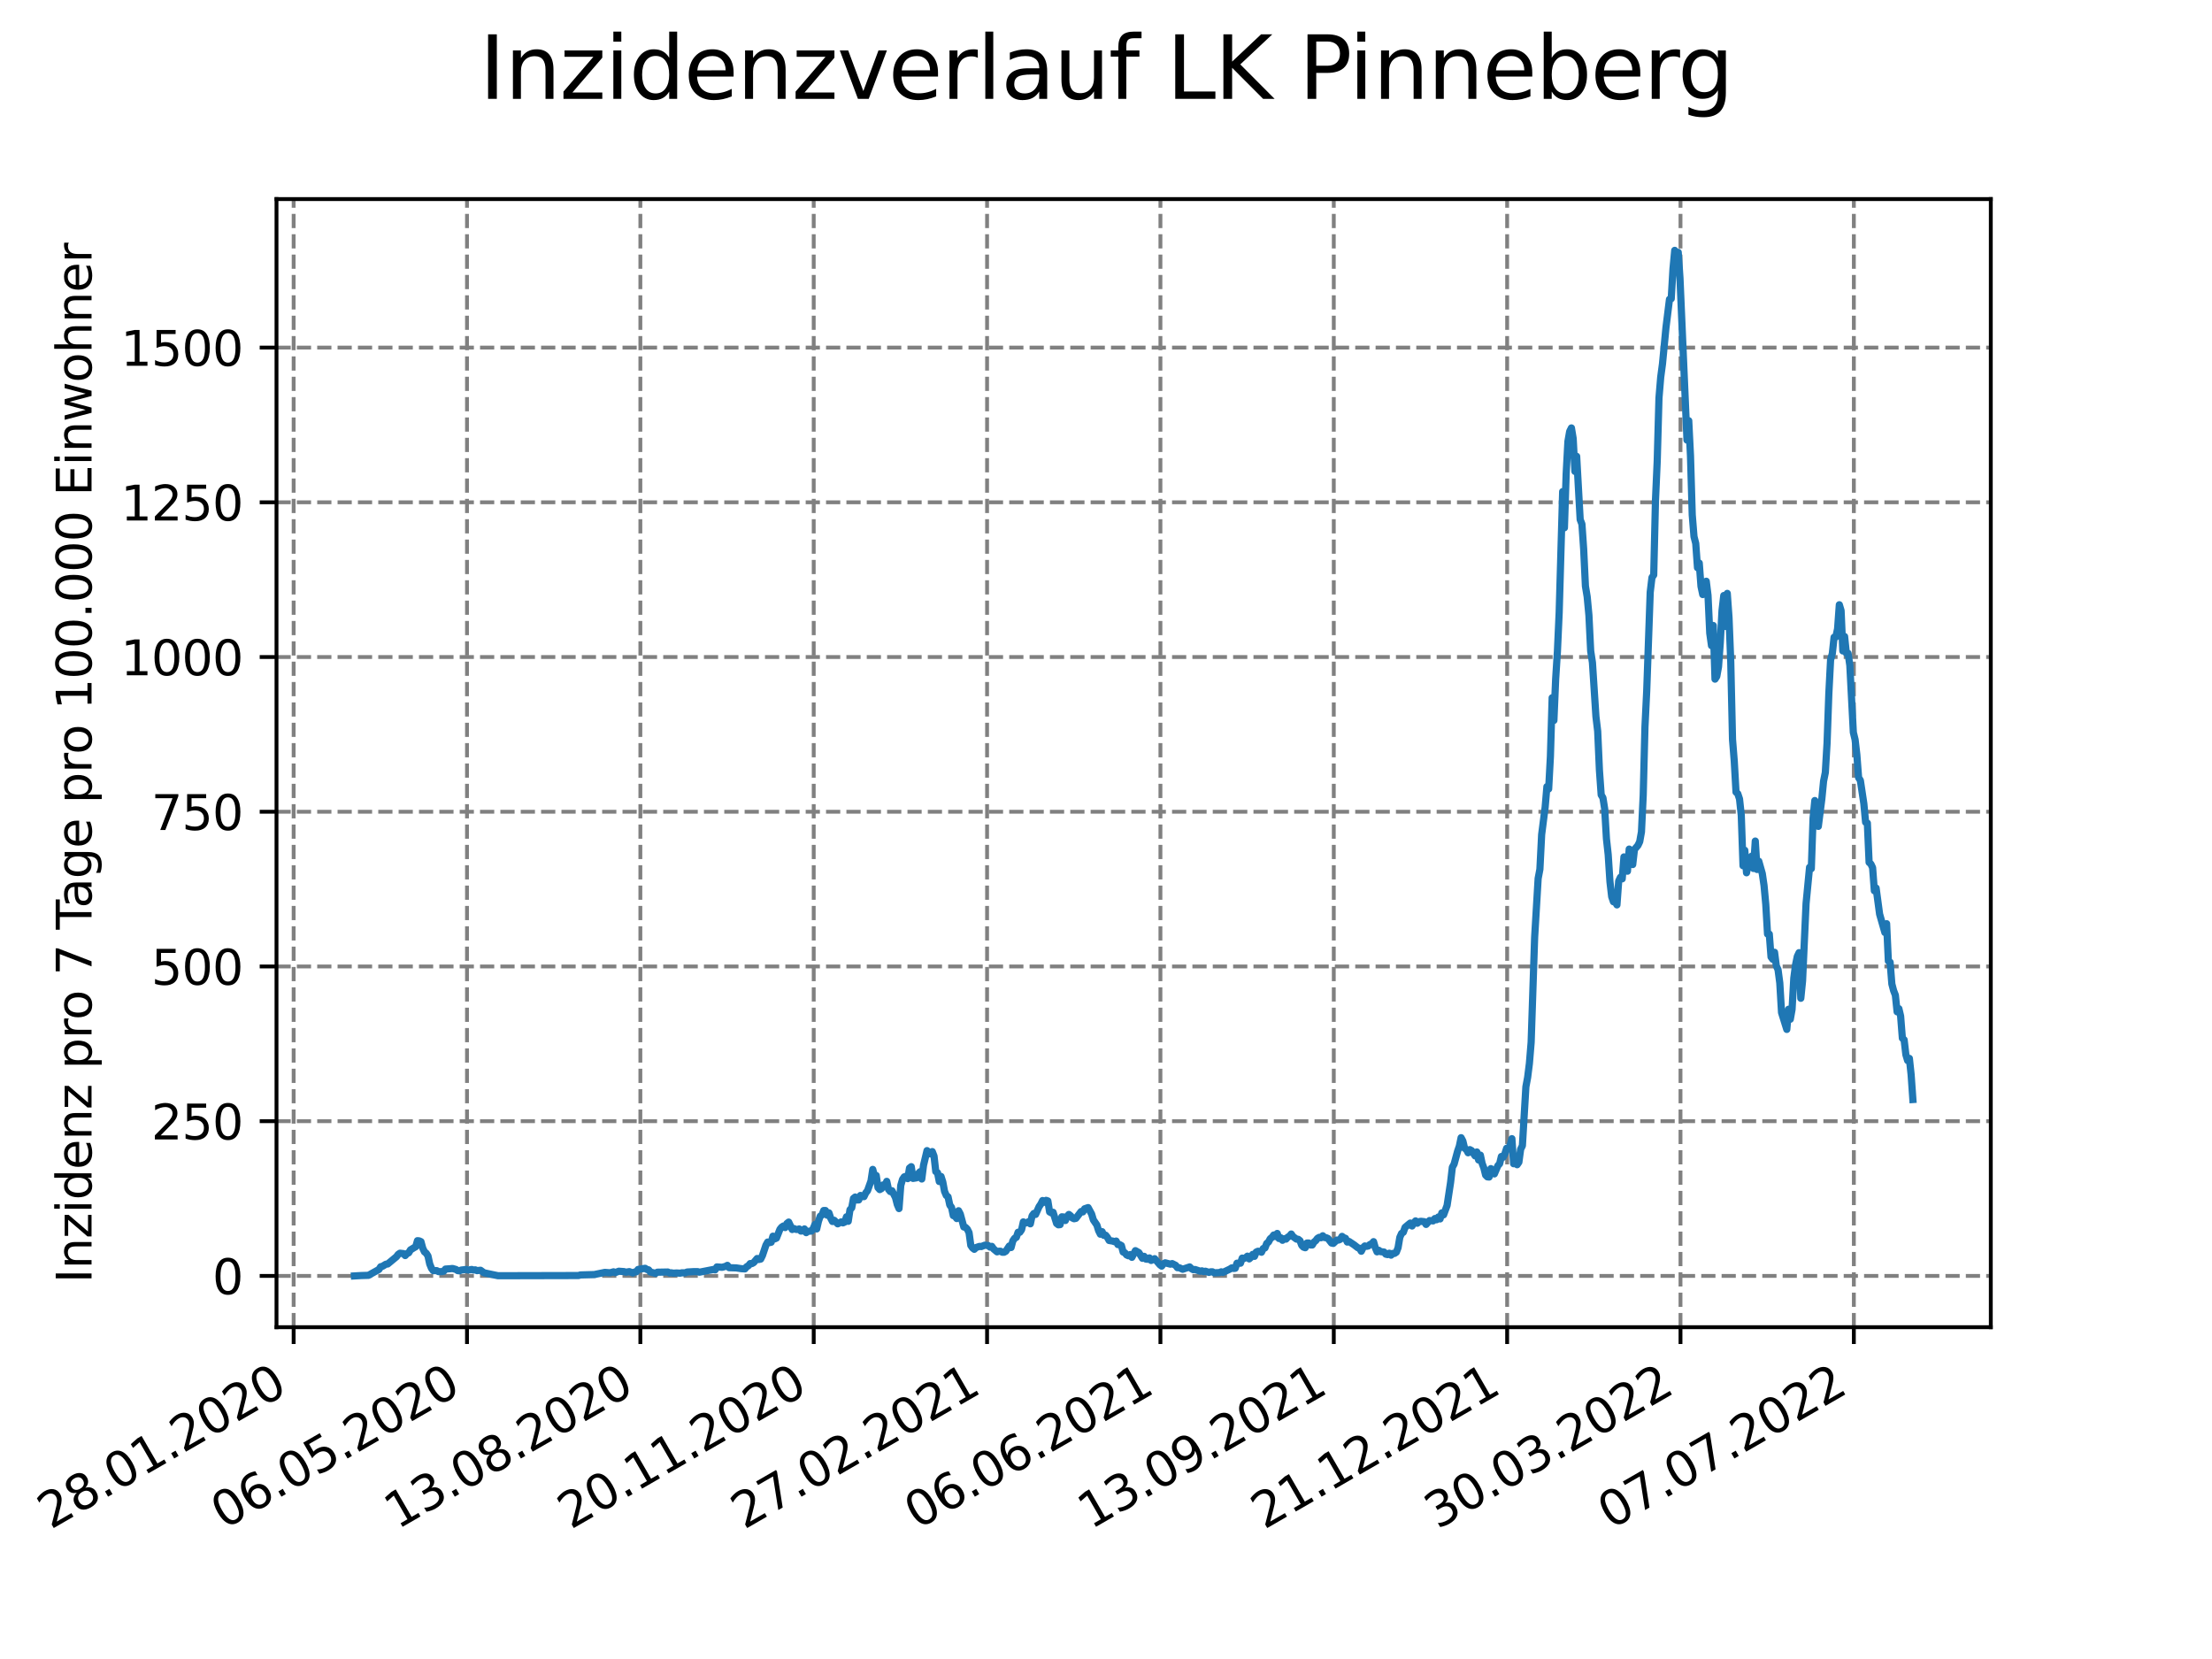 <?xml version="1.0" encoding="utf-8" standalone="no"?>
<!DOCTYPE svg PUBLIC "-//W3C//DTD SVG 1.1//EN"
  "http://www.w3.org/Graphics/SVG/1.1/DTD/svg11.dtd">
<svg xmlns:xlink="http://www.w3.org/1999/xlink" width="460.8pt" height="345.6pt" viewBox="0 0 460.8 345.6" xmlns="http://www.w3.org/2000/svg" version="1.1">
 <defs>
  <style type="text/css">*{stroke-linejoin: round; stroke-linecap: butt}</style>
 </defs>
 <g id="figure_1">
  <g id="patch_1">
   <path d="M 0 345.6 
L 460.8 345.6 
L 460.8 0 
L 0 0 
z
" style="fill: #ffffff"/>
  </g>
  <g id="axes_1">
   <g id="patch_2">
    <path d="M 57.6 276.48 
L 414.72 276.48 
L 414.72 41.472 
L 57.6 41.472 
z
" style="fill: #ffffff"/>
   </g>
   <g id="matplotlib.axis_1">
    <g id="xtick_1">
     <g id="line2d_1">
      <path d="M 61.172 276.48 
L 61.172 41.472 
" clip-path="url(#p3ea5bfe2b7)" style="fill: none; stroke-dasharray: 2.96,1.28; stroke-dashoffset: 0; stroke: #808080; stroke-width: 0.8"/>
     </g>
     <g id="line2d_2">
      <defs>
       <path id="m532c39cf5a" d="M 0 0 
L 0 3.5 
" style="stroke: #000000; stroke-width: 0.8"/>
      </defs>
      <g>
       <use xlink:href="#m532c39cf5a" x="61.172" y="276.48" style="stroke: #000000; stroke-width: 0.8"/>
      </g>
     </g>
     <g id="text_1">
      <!-- 28.01.2020 -->
      <g transform="translate(10.547 318.689)rotate(-30)scale(0.1 -0.1)">
       <defs>
        <path id="DejaVuSans-32" d="M 1228 531 
L 3431 531 
L 3431 0 
L 469 0 
L 469 531 
Q 828 903 1448 1529 
Q 2069 2156 2228 2338 
Q 2531 2678 2651 2914 
Q 2772 3150 2772 3378 
Q 2772 3750 2511 3984 
Q 2250 4219 1831 4219 
Q 1534 4219 1204 4116 
Q 875 4013 500 3803 
L 500 4441 
Q 881 4594 1212 4672 
Q 1544 4750 1819 4750 
Q 2544 4750 2975 4387 
Q 3406 4025 3406 3419 
Q 3406 3131 3298 2873 
Q 3191 2616 2906 2266 
Q 2828 2175 2409 1742 
Q 1991 1309 1228 531 
z
" transform="scale(0.016)"/>
        <path id="DejaVuSans-38" d="M 2034 2216 
Q 1584 2216 1326 1975 
Q 1069 1734 1069 1313 
Q 1069 891 1326 650 
Q 1584 409 2034 409 
Q 2484 409 2743 651 
Q 3003 894 3003 1313 
Q 3003 1734 2745 1975 
Q 2488 2216 2034 2216 
z
M 1403 2484 
Q 997 2584 770 2862 
Q 544 3141 544 3541 
Q 544 4100 942 4425 
Q 1341 4750 2034 4750 
Q 2731 4750 3128 4425 
Q 3525 4100 3525 3541 
Q 3525 3141 3298 2862 
Q 3072 2584 2669 2484 
Q 3125 2378 3379 2068 
Q 3634 1759 3634 1313 
Q 3634 634 3220 271 
Q 2806 -91 2034 -91 
Q 1263 -91 848 271 
Q 434 634 434 1313 
Q 434 1759 690 2068 
Q 947 2378 1403 2484 
z
M 1172 3481 
Q 1172 3119 1398 2916 
Q 1625 2713 2034 2713 
Q 2441 2713 2670 2916 
Q 2900 3119 2900 3481 
Q 2900 3844 2670 4047 
Q 2441 4250 2034 4250 
Q 1625 4250 1398 4047 
Q 1172 3844 1172 3481 
z
" transform="scale(0.016)"/>
        <path id="DejaVuSans-2e" d="M 684 794 
L 1344 794 
L 1344 0 
L 684 0 
L 684 794 
z
" transform="scale(0.016)"/>
        <path id="DejaVuSans-30" d="M 2034 4250 
Q 1547 4250 1301 3770 
Q 1056 3291 1056 2328 
Q 1056 1369 1301 889 
Q 1547 409 2034 409 
Q 2525 409 2770 889 
Q 3016 1369 3016 2328 
Q 3016 3291 2770 3770 
Q 2525 4250 2034 4250 
z
M 2034 4750 
Q 2819 4750 3233 4129 
Q 3647 3509 3647 2328 
Q 3647 1150 3233 529 
Q 2819 -91 2034 -91 
Q 1250 -91 836 529 
Q 422 1150 422 2328 
Q 422 3509 836 4129 
Q 1250 4750 2034 4750 
z
" transform="scale(0.016)"/>
        <path id="DejaVuSans-31" d="M 794 531 
L 1825 531 
L 1825 4091 
L 703 3866 
L 703 4441 
L 1819 4666 
L 2450 4666 
L 2450 531 
L 3481 531 
L 3481 0 
L 794 0 
L 794 531 
z
" transform="scale(0.016)"/>
       </defs>
       <use xlink:href="#DejaVuSans-32"/>
       <use xlink:href="#DejaVuSans-38" x="63.623"/>
       <use xlink:href="#DejaVuSans-2e" x="127.246"/>
       <use xlink:href="#DejaVuSans-30" x="159.033"/>
       <use xlink:href="#DejaVuSans-31" x="222.656"/>
       <use xlink:href="#DejaVuSans-2e" x="286.279"/>
       <use xlink:href="#DejaVuSans-32" x="318.066"/>
       <use xlink:href="#DejaVuSans-30" x="381.689"/>
       <use xlink:href="#DejaVuSans-32" x="445.312"/>
       <use xlink:href="#DejaVuSans-30" x="508.936"/>
      </g>
     </g>
    </g>
    <g id="xtick_2">
     <g id="line2d_3">
      <path d="M 97.285 276.48 
L 97.285 41.472 
" clip-path="url(#p3ea5bfe2b7)" style="fill: none; stroke-dasharray: 2.96,1.28; stroke-dashoffset: 0; stroke: #808080; stroke-width: 0.8"/>
     </g>
     <g id="line2d_4">
      <g>
       <use xlink:href="#m532c39cf5a" x="97.285" y="276.48" style="stroke: #000000; stroke-width: 0.8"/>
      </g>
     </g>
     <g id="text_2">
      <!-- 06.05.2020 -->
      <g transform="translate(46.66 318.689)rotate(-30)scale(0.1 -0.1)">
       <defs>
        <path id="DejaVuSans-36" d="M 2113 2584 
Q 1688 2584 1439 2293 
Q 1191 2003 1191 1497 
Q 1191 994 1439 701 
Q 1688 409 2113 409 
Q 2538 409 2786 701 
Q 3034 994 3034 1497 
Q 3034 2003 2786 2293 
Q 2538 2584 2113 2584 
z
M 3366 4563 
L 3366 3988 
Q 3128 4100 2886 4159 
Q 2644 4219 2406 4219 
Q 1781 4219 1451 3797 
Q 1122 3375 1075 2522 
Q 1259 2794 1537 2939 
Q 1816 3084 2150 3084 
Q 2853 3084 3261 2657 
Q 3669 2231 3669 1497 
Q 3669 778 3244 343 
Q 2819 -91 2113 -91 
Q 1303 -91 875 529 
Q 447 1150 447 2328 
Q 447 3434 972 4092 
Q 1497 4750 2381 4750 
Q 2619 4750 2861 4703 
Q 3103 4656 3366 4563 
z
" transform="scale(0.016)"/>
        <path id="DejaVuSans-35" d="M 691 4666 
L 3169 4666 
L 3169 4134 
L 1269 4134 
L 1269 2991 
Q 1406 3038 1543 3061 
Q 1681 3084 1819 3084 
Q 2600 3084 3056 2656 
Q 3513 2228 3513 1497 
Q 3513 744 3044 326 
Q 2575 -91 1722 -91 
Q 1428 -91 1123 -41 
Q 819 9 494 109 
L 494 744 
Q 775 591 1075 516 
Q 1375 441 1709 441 
Q 2250 441 2565 725 
Q 2881 1009 2881 1497 
Q 2881 1984 2565 2268 
Q 2250 2553 1709 2553 
Q 1456 2553 1204 2497 
Q 953 2441 691 2322 
L 691 4666 
z
" transform="scale(0.016)"/>
       </defs>
       <use xlink:href="#DejaVuSans-30"/>
       <use xlink:href="#DejaVuSans-36" x="63.623"/>
       <use xlink:href="#DejaVuSans-2e" x="127.246"/>
       <use xlink:href="#DejaVuSans-30" x="159.033"/>
       <use xlink:href="#DejaVuSans-35" x="222.656"/>
       <use xlink:href="#DejaVuSans-2e" x="286.279"/>
       <use xlink:href="#DejaVuSans-32" x="318.066"/>
       <use xlink:href="#DejaVuSans-30" x="381.689"/>
       <use xlink:href="#DejaVuSans-32" x="445.312"/>
       <use xlink:href="#DejaVuSans-30" x="508.936"/>
      </g>
     </g>
    </g>
    <g id="xtick_3">
     <g id="line2d_5">
      <path d="M 133.398 276.48 
L 133.398 41.472 
" clip-path="url(#p3ea5bfe2b7)" style="fill: none; stroke-dasharray: 2.96,1.28; stroke-dashoffset: 0; stroke: #808080; stroke-width: 0.8"/>
     </g>
     <g id="line2d_6">
      <g>
       <use xlink:href="#m532c39cf5a" x="133.398" y="276.48" style="stroke: #000000; stroke-width: 0.8"/>
      </g>
     </g>
     <g id="text_3">
      <!-- 13.08.2020 -->
      <g transform="translate(82.773 318.689)rotate(-30)scale(0.1 -0.1)">
       <defs>
        <path id="DejaVuSans-33" d="M 2597 2516 
Q 3050 2419 3304 2112 
Q 3559 1806 3559 1356 
Q 3559 666 3084 287 
Q 2609 -91 1734 -91 
Q 1441 -91 1130 -33 
Q 819 25 488 141 
L 488 750 
Q 750 597 1062 519 
Q 1375 441 1716 441 
Q 2309 441 2620 675 
Q 2931 909 2931 1356 
Q 2931 1769 2642 2001 
Q 2353 2234 1838 2234 
L 1294 2234 
L 1294 2753 
L 1863 2753 
Q 2328 2753 2575 2939 
Q 2822 3125 2822 3475 
Q 2822 3834 2567 4026 
Q 2313 4219 1838 4219 
Q 1578 4219 1281 4162 
Q 984 4106 628 3988 
L 628 4550 
Q 988 4650 1302 4700 
Q 1616 4750 1894 4750 
Q 2613 4750 3031 4423 
Q 3450 4097 3450 3541 
Q 3450 3153 3228 2886 
Q 3006 2619 2597 2516 
z
" transform="scale(0.016)"/>
       </defs>
       <use xlink:href="#DejaVuSans-31"/>
       <use xlink:href="#DejaVuSans-33" x="63.623"/>
       <use xlink:href="#DejaVuSans-2e" x="127.246"/>
       <use xlink:href="#DejaVuSans-30" x="159.033"/>
       <use xlink:href="#DejaVuSans-38" x="222.656"/>
       <use xlink:href="#DejaVuSans-2e" x="286.279"/>
       <use xlink:href="#DejaVuSans-32" x="318.066"/>
       <use xlink:href="#DejaVuSans-30" x="381.689"/>
       <use xlink:href="#DejaVuSans-32" x="445.312"/>
       <use xlink:href="#DejaVuSans-30" x="508.936"/>
      </g>
     </g>
    </g>
    <g id="xtick_4">
     <g id="line2d_7">
      <path d="M 169.512 276.48 
L 169.512 41.472 
" clip-path="url(#p3ea5bfe2b7)" style="fill: none; stroke-dasharray: 2.96,1.28; stroke-dashoffset: 0; stroke: #808080; stroke-width: 0.8"/>
     </g>
     <g id="line2d_8">
      <g>
       <use xlink:href="#m532c39cf5a" x="169.512" y="276.48" style="stroke: #000000; stroke-width: 0.8"/>
      </g>
     </g>
     <g id="text_4">
      <!-- 20.11.2020 -->
      <g transform="translate(118.886 318.689)rotate(-30)scale(0.1 -0.1)">
       <use xlink:href="#DejaVuSans-32"/>
       <use xlink:href="#DejaVuSans-30" x="63.623"/>
       <use xlink:href="#DejaVuSans-2e" x="127.246"/>
       <use xlink:href="#DejaVuSans-31" x="159.033"/>
       <use xlink:href="#DejaVuSans-31" x="222.656"/>
       <use xlink:href="#DejaVuSans-2e" x="286.279"/>
       <use xlink:href="#DejaVuSans-32" x="318.066"/>
       <use xlink:href="#DejaVuSans-30" x="381.689"/>
       <use xlink:href="#DejaVuSans-32" x="445.312"/>
       <use xlink:href="#DejaVuSans-30" x="508.936"/>
      </g>
     </g>
    </g>
    <g id="xtick_5">
     <g id="line2d_9">
      <path d="M 205.625 276.48 
L 205.625 41.472 
" clip-path="url(#p3ea5bfe2b7)" style="fill: none; stroke-dasharray: 2.96,1.28; stroke-dashoffset: 0; stroke: #808080; stroke-width: 0.8"/>
     </g>
     <g id="line2d_10">
      <g>
       <use xlink:href="#m532c39cf5a" x="205.625" y="276.48" style="stroke: #000000; stroke-width: 0.8"/>
      </g>
     </g>
     <g id="text_5">
      <!-- 27.02.2021 -->
      <g transform="translate(155 318.689)rotate(-30)scale(0.1 -0.1)">
       <defs>
        <path id="DejaVuSans-37" d="M 525 4666 
L 3525 4666 
L 3525 4397 
L 1831 0 
L 1172 0 
L 2766 4134 
L 525 4134 
L 525 4666 
z
" transform="scale(0.016)"/>
       </defs>
       <use xlink:href="#DejaVuSans-32"/>
       <use xlink:href="#DejaVuSans-37" x="63.623"/>
       <use xlink:href="#DejaVuSans-2e" x="127.246"/>
       <use xlink:href="#DejaVuSans-30" x="159.033"/>
       <use xlink:href="#DejaVuSans-32" x="222.656"/>
       <use xlink:href="#DejaVuSans-2e" x="286.279"/>
       <use xlink:href="#DejaVuSans-32" x="318.066"/>
       <use xlink:href="#DejaVuSans-30" x="381.689"/>
       <use xlink:href="#DejaVuSans-32" x="445.312"/>
       <use xlink:href="#DejaVuSans-31" x="508.936"/>
      </g>
     </g>
    </g>
    <g id="xtick_6">
     <g id="line2d_11">
      <path d="M 241.738 276.48 
L 241.738 41.472 
" clip-path="url(#p3ea5bfe2b7)" style="fill: none; stroke-dasharray: 2.96,1.28; stroke-dashoffset: 0; stroke: #808080; stroke-width: 0.8"/>
     </g>
     <g id="line2d_12">
      <g>
       <use xlink:href="#m532c39cf5a" x="241.738" y="276.48" style="stroke: #000000; stroke-width: 0.8"/>
      </g>
     </g>
     <g id="text_6">
      <!-- 06.06.2021 -->
      <g transform="translate(191.113 318.689)rotate(-30)scale(0.1 -0.1)">
       <use xlink:href="#DejaVuSans-30"/>
       <use xlink:href="#DejaVuSans-36" x="63.623"/>
       <use xlink:href="#DejaVuSans-2e" x="127.246"/>
       <use xlink:href="#DejaVuSans-30" x="159.033"/>
       <use xlink:href="#DejaVuSans-36" x="222.656"/>
       <use xlink:href="#DejaVuSans-2e" x="286.279"/>
       <use xlink:href="#DejaVuSans-32" x="318.066"/>
       <use xlink:href="#DejaVuSans-30" x="381.689"/>
       <use xlink:href="#DejaVuSans-32" x="445.312"/>
       <use xlink:href="#DejaVuSans-31" x="508.936"/>
      </g>
     </g>
    </g>
    <g id="xtick_7">
     <g id="line2d_13">
      <path d="M 277.851 276.48 
L 277.851 41.472 
" clip-path="url(#p3ea5bfe2b7)" style="fill: none; stroke-dasharray: 2.96,1.28; stroke-dashoffset: 0; stroke: #808080; stroke-width: 0.8"/>
     </g>
     <g id="line2d_14">
      <g>
       <use xlink:href="#m532c39cf5a" x="277.851" y="276.48" style="stroke: #000000; stroke-width: 0.8"/>
      </g>
     </g>
     <g id="text_7">
      <!-- 13.09.2021 -->
      <g transform="translate(227.226 318.689)rotate(-30)scale(0.1 -0.1)">
       <defs>
        <path id="DejaVuSans-39" d="M 703 97 
L 703 672 
Q 941 559 1184 500 
Q 1428 441 1663 441 
Q 2288 441 2617 861 
Q 2947 1281 2994 2138 
Q 2813 1869 2534 1725 
Q 2256 1581 1919 1581 
Q 1219 1581 811 2004 
Q 403 2428 403 3163 
Q 403 3881 828 4315 
Q 1253 4750 1959 4750 
Q 2769 4750 3195 4129 
Q 3622 3509 3622 2328 
Q 3622 1225 3098 567 
Q 2575 -91 1691 -91 
Q 1453 -91 1209 -44 
Q 966 3 703 97 
z
M 1959 2075 
Q 2384 2075 2632 2365 
Q 2881 2656 2881 3163 
Q 2881 3666 2632 3958 
Q 2384 4250 1959 4250 
Q 1534 4250 1286 3958 
Q 1038 3666 1038 3163 
Q 1038 2656 1286 2365 
Q 1534 2075 1959 2075 
z
" transform="scale(0.016)"/>
       </defs>
       <use xlink:href="#DejaVuSans-31"/>
       <use xlink:href="#DejaVuSans-33" x="63.623"/>
       <use xlink:href="#DejaVuSans-2e" x="127.246"/>
       <use xlink:href="#DejaVuSans-30" x="159.033"/>
       <use xlink:href="#DejaVuSans-39" x="222.656"/>
       <use xlink:href="#DejaVuSans-2e" x="286.279"/>
       <use xlink:href="#DejaVuSans-32" x="318.066"/>
       <use xlink:href="#DejaVuSans-30" x="381.689"/>
       <use xlink:href="#DejaVuSans-32" x="445.312"/>
       <use xlink:href="#DejaVuSans-31" x="508.936"/>
      </g>
     </g>
    </g>
    <g id="xtick_8">
     <g id="line2d_15">
      <path d="M 313.965 276.48 
L 313.965 41.472 
" clip-path="url(#p3ea5bfe2b7)" style="fill: none; stroke-dasharray: 2.96,1.28; stroke-dashoffset: 0; stroke: #808080; stroke-width: 0.8"/>
     </g>
     <g id="line2d_16">
      <g>
       <use xlink:href="#m532c39cf5a" x="313.965" y="276.48" style="stroke: #000000; stroke-width: 0.8"/>
      </g>
     </g>
     <g id="text_8">
      <!-- 21.12.2021 -->
      <g transform="translate(263.339 318.689)rotate(-30)scale(0.1 -0.1)">
       <use xlink:href="#DejaVuSans-32"/>
       <use xlink:href="#DejaVuSans-31" x="63.623"/>
       <use xlink:href="#DejaVuSans-2e" x="127.246"/>
       <use xlink:href="#DejaVuSans-31" x="159.033"/>
       <use xlink:href="#DejaVuSans-32" x="222.656"/>
       <use xlink:href="#DejaVuSans-2e" x="286.279"/>
       <use xlink:href="#DejaVuSans-32" x="318.066"/>
       <use xlink:href="#DejaVuSans-30" x="381.689"/>
       <use xlink:href="#DejaVuSans-32" x="445.312"/>
       <use xlink:href="#DejaVuSans-31" x="508.936"/>
      </g>
     </g>
    </g>
    <g id="xtick_9">
     <g id="line2d_17">
      <path d="M 350.078 276.48 
L 350.078 41.472 
" clip-path="url(#p3ea5bfe2b7)" style="fill: none; stroke-dasharray: 2.96,1.28; stroke-dashoffset: 0; stroke: #808080; stroke-width: 0.8"/>
     </g>
     <g id="line2d_18">
      <g>
       <use xlink:href="#m532c39cf5a" x="350.078" y="276.48" style="stroke: #000000; stroke-width: 0.8"/>
      </g>
     </g>
     <g id="text_9">
      <!-- 30.03.2022 -->
      <g transform="translate(299.453 318.689)rotate(-30)scale(0.1 -0.1)">
       <use xlink:href="#DejaVuSans-33"/>
       <use xlink:href="#DejaVuSans-30" x="63.623"/>
       <use xlink:href="#DejaVuSans-2e" x="127.246"/>
       <use xlink:href="#DejaVuSans-30" x="159.033"/>
       <use xlink:href="#DejaVuSans-33" x="222.656"/>
       <use xlink:href="#DejaVuSans-2e" x="286.279"/>
       <use xlink:href="#DejaVuSans-32" x="318.066"/>
       <use xlink:href="#DejaVuSans-30" x="381.689"/>
       <use xlink:href="#DejaVuSans-32" x="445.312"/>
       <use xlink:href="#DejaVuSans-32" x="508.936"/>
      </g>
     </g>
    </g>
    <g id="xtick_10">
     <g id="line2d_19">
      <path d="M 386.191 276.48 
L 386.191 41.472 
" clip-path="url(#p3ea5bfe2b7)" style="fill: none; stroke-dasharray: 2.96,1.28; stroke-dashoffset: 0; stroke: #808080; stroke-width: 0.8"/>
     </g>
     <g id="line2d_20">
      <g>
       <use xlink:href="#m532c39cf5a" x="386.191" y="276.48" style="stroke: #000000; stroke-width: 0.8"/>
      </g>
     </g>
     <g id="text_10">
      <!-- 07.07.2022 -->
      <g transform="translate(335.566 318.689)rotate(-30)scale(0.1 -0.1)">
       <use xlink:href="#DejaVuSans-30"/>
       <use xlink:href="#DejaVuSans-37" x="63.623"/>
       <use xlink:href="#DejaVuSans-2e" x="127.246"/>
       <use xlink:href="#DejaVuSans-30" x="159.033"/>
       <use xlink:href="#DejaVuSans-37" x="222.656"/>
       <use xlink:href="#DejaVuSans-2e" x="286.279"/>
       <use xlink:href="#DejaVuSans-32" x="318.066"/>
       <use xlink:href="#DejaVuSans-30" x="381.689"/>
       <use xlink:href="#DejaVuSans-32" x="445.312"/>
       <use xlink:href="#DejaVuSans-32" x="508.936"/>
      </g>
     </g>
    </g>
   </g>
   <g id="matplotlib.axis_2">
    <g id="ytick_1">
     <g id="line2d_21">
      <path d="M 57.6 265.798 
L 414.72 265.798 
" clip-path="url(#p3ea5bfe2b7)" style="fill: none; stroke-dasharray: 2.96,1.28; stroke-dashoffset: 0; stroke: #808080; stroke-width: 0.8"/>
     </g>
     <g id="line2d_22">
      <defs>
       <path id="m7a3ca0ca31" d="M 0 0 
L -3.5 0 
" style="stroke: #000000; stroke-width: 0.8"/>
      </defs>
      <g>
       <use xlink:href="#m7a3ca0ca31" x="57.6" y="265.798" style="stroke: #000000; stroke-width: 0.8"/>
      </g>
     </g>
     <g id="text_11">
      <!-- 0 -->
      <g transform="translate(44.237 269.597)scale(0.1 -0.1)">
       <use xlink:href="#DejaVuSans-30"/>
      </g>
     </g>
    </g>
    <g id="ytick_2">
     <g id="line2d_23">
      <path d="M 57.6 233.565 
L 414.72 233.565 
" clip-path="url(#p3ea5bfe2b7)" style="fill: none; stroke-dasharray: 2.96,1.28; stroke-dashoffset: 0; stroke: #808080; stroke-width: 0.8"/>
     </g>
     <g id="line2d_24">
      <g>
       <use xlink:href="#m7a3ca0ca31" x="57.6" y="233.565" style="stroke: #000000; stroke-width: 0.8"/>
      </g>
     </g>
     <g id="text_12">
      <!-- 250 -->
      <g transform="translate(31.512 237.365)scale(0.1 -0.1)">
       <use xlink:href="#DejaVuSans-32"/>
       <use xlink:href="#DejaVuSans-35" x="63.623"/>
       <use xlink:href="#DejaVuSans-30" x="127.246"/>
      </g>
     </g>
    </g>
    <g id="ytick_3">
     <g id="line2d_25">
      <path d="M 57.6 201.333 
L 414.72 201.333 
" clip-path="url(#p3ea5bfe2b7)" style="fill: none; stroke-dasharray: 2.96,1.28; stroke-dashoffset: 0; stroke: #808080; stroke-width: 0.8"/>
     </g>
     <g id="line2d_26">
      <g>
       <use xlink:href="#m7a3ca0ca31" x="57.6" y="201.333" style="stroke: #000000; stroke-width: 0.8"/>
      </g>
     </g>
     <g id="text_13">
      <!-- 500 -->
      <g transform="translate(31.512 205.132)scale(0.1 -0.1)">
       <use xlink:href="#DejaVuSans-35"/>
       <use xlink:href="#DejaVuSans-30" x="63.623"/>
       <use xlink:href="#DejaVuSans-30" x="127.246"/>
      </g>
     </g>
    </g>
    <g id="ytick_4">
     <g id="line2d_27">
      <path d="M 57.6 169.101 
L 414.72 169.101 
" clip-path="url(#p3ea5bfe2b7)" style="fill: none; stroke-dasharray: 2.96,1.28; stroke-dashoffset: 0; stroke: #808080; stroke-width: 0.8"/>
     </g>
     <g id="line2d_28">
      <g>
       <use xlink:href="#m7a3ca0ca31" x="57.6" y="169.101" style="stroke: #000000; stroke-width: 0.8"/>
      </g>
     </g>
     <g id="text_14">
      <!-- 750 -->
      <g transform="translate(31.512 172.9)scale(0.1 -0.1)">
       <use xlink:href="#DejaVuSans-37"/>
       <use xlink:href="#DejaVuSans-35" x="63.623"/>
       <use xlink:href="#DejaVuSans-30" x="127.246"/>
      </g>
     </g>
    </g>
    <g id="ytick_5">
     <g id="line2d_29">
      <path d="M 57.6 136.868 
L 414.72 136.868 
" clip-path="url(#p3ea5bfe2b7)" style="fill: none; stroke-dasharray: 2.96,1.28; stroke-dashoffset: 0; stroke: #808080; stroke-width: 0.8"/>
     </g>
     <g id="line2d_30">
      <g>
       <use xlink:href="#m7a3ca0ca31" x="57.6" y="136.868" style="stroke: #000000; stroke-width: 0.8"/>
      </g>
     </g>
     <g id="text_15">
      <!-- 1000 -->
      <g transform="translate(25.15 140.667)scale(0.1 -0.1)">
       <use xlink:href="#DejaVuSans-31"/>
       <use xlink:href="#DejaVuSans-30" x="63.623"/>
       <use xlink:href="#DejaVuSans-30" x="127.246"/>
       <use xlink:href="#DejaVuSans-30" x="190.869"/>
      </g>
     </g>
    </g>
    <g id="ytick_6">
     <g id="line2d_31">
      <path d="M 57.6 104.636 
L 414.72 104.636 
" clip-path="url(#p3ea5bfe2b7)" style="fill: none; stroke-dasharray: 2.96,1.28; stroke-dashoffset: 0; stroke: #808080; stroke-width: 0.8"/>
     </g>
     <g id="line2d_32">
      <g>
       <use xlink:href="#m7a3ca0ca31" x="57.6" y="104.636" style="stroke: #000000; stroke-width: 0.8"/>
      </g>
     </g>
     <g id="text_16">
      <!-- 1250 -->
      <g transform="translate(25.15 108.435)scale(0.1 -0.1)">
       <use xlink:href="#DejaVuSans-31"/>
       <use xlink:href="#DejaVuSans-32" x="63.623"/>
       <use xlink:href="#DejaVuSans-35" x="127.246"/>
       <use xlink:href="#DejaVuSans-30" x="190.869"/>
      </g>
     </g>
    </g>
    <g id="ytick_7">
     <g id="line2d_33">
      <path d="M 57.6 72.403 
L 414.72 72.403 
" clip-path="url(#p3ea5bfe2b7)" style="fill: none; stroke-dasharray: 2.96,1.28; stroke-dashoffset: 0; stroke: #808080; stroke-width: 0.8"/>
     </g>
     <g id="line2d_34">
      <g>
       <use xlink:href="#m7a3ca0ca31" x="57.6" y="72.403" style="stroke: #000000; stroke-width: 0.8"/>
      </g>
     </g>
     <g id="text_17">
      <!-- 1500 -->
      <g transform="translate(25.15 76.202)scale(0.1 -0.1)">
       <use xlink:href="#DejaVuSans-31"/>
       <use xlink:href="#DejaVuSans-35" x="63.623"/>
       <use xlink:href="#DejaVuSans-30" x="127.246"/>
       <use xlink:href="#DejaVuSans-30" x="190.869"/>
      </g>
     </g>
    </g>
    <g id="text_18">
     <!-- Inzidenz pro 7 Tage pro 100.000 Einwohner -->
     <g transform="translate(19.07 267.301)rotate(-90)scale(0.1 -0.1)">
      <defs>
       <path id="DejaVuSans-49" d="M 628 4666 
L 1259 4666 
L 1259 0 
L 628 0 
L 628 4666 
z
" transform="scale(0.016)"/>
       <path id="DejaVuSans-6e" d="M 3513 2113 
L 3513 0 
L 2938 0 
L 2938 2094 
Q 2938 2591 2744 2837 
Q 2550 3084 2163 3084 
Q 1697 3084 1428 2787 
Q 1159 2491 1159 1978 
L 1159 0 
L 581 0 
L 581 3500 
L 1159 3500 
L 1159 2956 
Q 1366 3272 1645 3428 
Q 1925 3584 2291 3584 
Q 2894 3584 3203 3211 
Q 3513 2838 3513 2113 
z
" transform="scale(0.016)"/>
       <path id="DejaVuSans-7a" d="M 353 3500 
L 3084 3500 
L 3084 2975 
L 922 459 
L 3084 459 
L 3084 0 
L 275 0 
L 275 525 
L 2438 3041 
L 353 3041 
L 353 3500 
z
" transform="scale(0.016)"/>
       <path id="DejaVuSans-69" d="M 603 3500 
L 1178 3500 
L 1178 0 
L 603 0 
L 603 3500 
z
M 603 4863 
L 1178 4863 
L 1178 4134 
L 603 4134 
L 603 4863 
z
" transform="scale(0.016)"/>
       <path id="DejaVuSans-64" d="M 2906 2969 
L 2906 4863 
L 3481 4863 
L 3481 0 
L 2906 0 
L 2906 525 
Q 2725 213 2448 61 
Q 2172 -91 1784 -91 
Q 1150 -91 751 415 
Q 353 922 353 1747 
Q 353 2572 751 3078 
Q 1150 3584 1784 3584 
Q 2172 3584 2448 3432 
Q 2725 3281 2906 2969 
z
M 947 1747 
Q 947 1113 1208 752 
Q 1469 391 1925 391 
Q 2381 391 2643 752 
Q 2906 1113 2906 1747 
Q 2906 2381 2643 2742 
Q 2381 3103 1925 3103 
Q 1469 3103 1208 2742 
Q 947 2381 947 1747 
z
" transform="scale(0.016)"/>
       <path id="DejaVuSans-65" d="M 3597 1894 
L 3597 1613 
L 953 1613 
Q 991 1019 1311 708 
Q 1631 397 2203 397 
Q 2534 397 2845 478 
Q 3156 559 3463 722 
L 3463 178 
Q 3153 47 2828 -22 
Q 2503 -91 2169 -91 
Q 1331 -91 842 396 
Q 353 884 353 1716 
Q 353 2575 817 3079 
Q 1281 3584 2069 3584 
Q 2775 3584 3186 3129 
Q 3597 2675 3597 1894 
z
M 3022 2063 
Q 3016 2534 2758 2815 
Q 2500 3097 2075 3097 
Q 1594 3097 1305 2825 
Q 1016 2553 972 2059 
L 3022 2063 
z
" transform="scale(0.016)"/>
       <path id="DejaVuSans-20" transform="scale(0.016)"/>
       <path id="DejaVuSans-70" d="M 1159 525 
L 1159 -1331 
L 581 -1331 
L 581 3500 
L 1159 3500 
L 1159 2969 
Q 1341 3281 1617 3432 
Q 1894 3584 2278 3584 
Q 2916 3584 3314 3078 
Q 3713 2572 3713 1747 
Q 3713 922 3314 415 
Q 2916 -91 2278 -91 
Q 1894 -91 1617 61 
Q 1341 213 1159 525 
z
M 3116 1747 
Q 3116 2381 2855 2742 
Q 2594 3103 2138 3103 
Q 1681 3103 1420 2742 
Q 1159 2381 1159 1747 
Q 1159 1113 1420 752 
Q 1681 391 2138 391 
Q 2594 391 2855 752 
Q 3116 1113 3116 1747 
z
" transform="scale(0.016)"/>
       <path id="DejaVuSans-72" d="M 2631 2963 
Q 2534 3019 2420 3045 
Q 2306 3072 2169 3072 
Q 1681 3072 1420 2755 
Q 1159 2438 1159 1844 
L 1159 0 
L 581 0 
L 581 3500 
L 1159 3500 
L 1159 2956 
Q 1341 3275 1631 3429 
Q 1922 3584 2338 3584 
Q 2397 3584 2469 3576 
Q 2541 3569 2628 3553 
L 2631 2963 
z
" transform="scale(0.016)"/>
       <path id="DejaVuSans-6f" d="M 1959 3097 
Q 1497 3097 1228 2736 
Q 959 2375 959 1747 
Q 959 1119 1226 758 
Q 1494 397 1959 397 
Q 2419 397 2687 759 
Q 2956 1122 2956 1747 
Q 2956 2369 2687 2733 
Q 2419 3097 1959 3097 
z
M 1959 3584 
Q 2709 3584 3137 3096 
Q 3566 2609 3566 1747 
Q 3566 888 3137 398 
Q 2709 -91 1959 -91 
Q 1206 -91 779 398 
Q 353 888 353 1747 
Q 353 2609 779 3096 
Q 1206 3584 1959 3584 
z
" transform="scale(0.016)"/>
       <path id="DejaVuSans-54" d="M -19 4666 
L 3928 4666 
L 3928 4134 
L 2272 4134 
L 2272 0 
L 1638 0 
L 1638 4134 
L -19 4134 
L -19 4666 
z
" transform="scale(0.016)"/>
       <path id="DejaVuSans-61" d="M 2194 1759 
Q 1497 1759 1228 1600 
Q 959 1441 959 1056 
Q 959 750 1161 570 
Q 1363 391 1709 391 
Q 2188 391 2477 730 
Q 2766 1069 2766 1631 
L 2766 1759 
L 2194 1759 
z
M 3341 1997 
L 3341 0 
L 2766 0 
L 2766 531 
Q 2569 213 2275 61 
Q 1981 -91 1556 -91 
Q 1019 -91 701 211 
Q 384 513 384 1019 
Q 384 1609 779 1909 
Q 1175 2209 1959 2209 
L 2766 2209 
L 2766 2266 
Q 2766 2663 2505 2880 
Q 2244 3097 1772 3097 
Q 1472 3097 1187 3025 
Q 903 2953 641 2809 
L 641 3341 
Q 956 3463 1253 3523 
Q 1550 3584 1831 3584 
Q 2591 3584 2966 3190 
Q 3341 2797 3341 1997 
z
" transform="scale(0.016)"/>
       <path id="DejaVuSans-67" d="M 2906 1791 
Q 2906 2416 2648 2759 
Q 2391 3103 1925 3103 
Q 1463 3103 1205 2759 
Q 947 2416 947 1791 
Q 947 1169 1205 825 
Q 1463 481 1925 481 
Q 2391 481 2648 825 
Q 2906 1169 2906 1791 
z
M 3481 434 
Q 3481 -459 3084 -895 
Q 2688 -1331 1869 -1331 
Q 1566 -1331 1297 -1286 
Q 1028 -1241 775 -1147 
L 775 -588 
Q 1028 -725 1275 -790 
Q 1522 -856 1778 -856 
Q 2344 -856 2625 -561 
Q 2906 -266 2906 331 
L 2906 616 
Q 2728 306 2450 153 
Q 2172 0 1784 0 
Q 1141 0 747 490 
Q 353 981 353 1791 
Q 353 2603 747 3093 
Q 1141 3584 1784 3584 
Q 2172 3584 2450 3431 
Q 2728 3278 2906 2969 
L 2906 3500 
L 3481 3500 
L 3481 434 
z
" transform="scale(0.016)"/>
       <path id="DejaVuSans-45" d="M 628 4666 
L 3578 4666 
L 3578 4134 
L 1259 4134 
L 1259 2753 
L 3481 2753 
L 3481 2222 
L 1259 2222 
L 1259 531 
L 3634 531 
L 3634 0 
L 628 0 
L 628 4666 
z
" transform="scale(0.016)"/>
       <path id="DejaVuSans-77" d="M 269 3500 
L 844 3500 
L 1563 769 
L 2278 3500 
L 2956 3500 
L 3675 769 
L 4391 3500 
L 4966 3500 
L 4050 0 
L 3372 0 
L 2619 2869 
L 1863 0 
L 1184 0 
L 269 3500 
z
" transform="scale(0.016)"/>
       <path id="DejaVuSans-68" d="M 3513 2113 
L 3513 0 
L 2938 0 
L 2938 2094 
Q 2938 2591 2744 2837 
Q 2550 3084 2163 3084 
Q 1697 3084 1428 2787 
Q 1159 2491 1159 1978 
L 1159 0 
L 581 0 
L 581 4863 
L 1159 4863 
L 1159 2956 
Q 1366 3272 1645 3428 
Q 1925 3584 2291 3584 
Q 2894 3584 3203 3211 
Q 3513 2838 3513 2113 
z
" transform="scale(0.016)"/>
      </defs>
      <use xlink:href="#DejaVuSans-49"/>
      <use xlink:href="#DejaVuSans-6e" x="29.492"/>
      <use xlink:href="#DejaVuSans-7a" x="92.871"/>
      <use xlink:href="#DejaVuSans-69" x="145.361"/>
      <use xlink:href="#DejaVuSans-64" x="173.145"/>
      <use xlink:href="#DejaVuSans-65" x="236.621"/>
      <use xlink:href="#DejaVuSans-6e" x="298.145"/>
      <use xlink:href="#DejaVuSans-7a" x="361.523"/>
      <use xlink:href="#DejaVuSans-20" x="414.014"/>
      <use xlink:href="#DejaVuSans-70" x="445.801"/>
      <use xlink:href="#DejaVuSans-72" x="509.277"/>
      <use xlink:href="#DejaVuSans-6f" x="548.141"/>
      <use xlink:href="#DejaVuSans-20" x="609.322"/>
      <use xlink:href="#DejaVuSans-37" x="641.109"/>
      <use xlink:href="#DejaVuSans-20" x="704.732"/>
      <use xlink:href="#DejaVuSans-54" x="736.52"/>
      <use xlink:href="#DejaVuSans-61" x="781.104"/>
      <use xlink:href="#DejaVuSans-67" x="842.383"/>
      <use xlink:href="#DejaVuSans-65" x="905.859"/>
      <use xlink:href="#DejaVuSans-20" x="967.383"/>
      <use xlink:href="#DejaVuSans-70" x="999.17"/>
      <use xlink:href="#DejaVuSans-72" x="1062.646"/>
      <use xlink:href="#DejaVuSans-6f" x="1101.51"/>
      <use xlink:href="#DejaVuSans-20" x="1162.691"/>
      <use xlink:href="#DejaVuSans-31" x="1194.479"/>
      <use xlink:href="#DejaVuSans-30" x="1258.102"/>
      <use xlink:href="#DejaVuSans-30" x="1321.725"/>
      <use xlink:href="#DejaVuSans-2e" x="1385.348"/>
      <use xlink:href="#DejaVuSans-30" x="1417.135"/>
      <use xlink:href="#DejaVuSans-30" x="1480.758"/>
      <use xlink:href="#DejaVuSans-30" x="1544.381"/>
      <use xlink:href="#DejaVuSans-20" x="1608.004"/>
      <use xlink:href="#DejaVuSans-45" x="1639.791"/>
      <use xlink:href="#DejaVuSans-69" x="1702.975"/>
      <use xlink:href="#DejaVuSans-6e" x="1730.758"/>
      <use xlink:href="#DejaVuSans-77" x="1794.137"/>
      <use xlink:href="#DejaVuSans-6f" x="1875.924"/>
      <use xlink:href="#DejaVuSans-68" x="1937.105"/>
      <use xlink:href="#DejaVuSans-6e" x="2000.484"/>
      <use xlink:href="#DejaVuSans-65" x="2063.863"/>
      <use xlink:href="#DejaVuSans-72" x="2125.387"/>
     </g>
    </g>
   </g>
   <g id="line2d_35">
    <path d="M 73.833 265.798 
L 75.292 265.716 
L 76.751 265.675 
L 78.94 264.452 
L 79.304 263.881 
L 79.669 263.799 
L 80.399 263.351 
L 80.764 263.31 
L 82.587 261.801 
L 82.952 261.311 
L 83.317 261.066 
L 84.047 261.148 
L 84.411 261.556 
L 84.776 261.148 
L 85.141 260.985 
L 85.506 260.373 
L 86.235 259.924 
L 86.6 259.721 
L 86.965 258.456 
L 87.33 258.497 
L 87.694 258.66 
L 88.059 260.006 
L 88.424 260.781 
L 88.789 261.066 
L 89.154 261.638 
L 89.518 263.31 
L 89.883 264.207 
L 90.248 264.697 
L 90.977 264.697 
L 91.342 264.9 
L 92.072 264.9 
L 92.437 264.819 
L 92.801 264.37 
L 93.896 264.289 
L 94.26 264.248 
L 94.99 264.452 
L 95.355 264.697 
L 95.72 264.737 
L 96.084 264.574 
L 97.179 264.452 
L 97.543 264.574 
L 98.273 264.452 
L 98.638 264.574 
L 99.003 264.533 
L 99.367 264.697 
L 100.097 264.615 
L 100.826 265.145 
L 103.745 265.757 
L 120.525 265.716 
L 120.889 265.594 
L 123.808 265.512 
L 125.996 265.064 
L 127.091 265.145 
L 127.82 264.941 
L 128.185 265.104 
L 128.915 264.819 
L 130.009 264.9 
L 130.374 265.023 
L 131.103 264.9 
L 131.833 265.186 
L 132.198 264.982 
L 132.562 264.941 
L 132.927 264.452 
L 134.386 264.207 
L 134.751 264.452 
L 135.116 264.533 
L 135.481 264.982 
L 136.575 265.268 
L 136.94 265.023 
L 139.128 264.982 
L 139.493 265.186 
L 139.858 265.145 
L 140.223 265.227 
L 140.952 265.186 
L 141.682 265.227 
L 142.047 265.145 
L 142.776 265.145 
L 143.141 264.982 
L 144.6 264.9 
L 145.33 264.9 
L 145.694 265.023 
L 148.613 264.452 
L 148.977 264.533 
L 149.342 263.922 
L 150.437 264.003 
L 151.166 263.799 
L 151.531 263.595 
L 151.896 264.085 
L 153.355 264.126 
L 154.449 264.289 
L 155.179 264.329 
L 155.544 263.881 
L 155.908 263.677 
L 156.273 263.228 
L 156.638 263.228 
L 157.003 263.024 
L 157.732 262.168 
L 158.097 262.372 
L 158.462 262.29 
L 158.827 261.556 
L 159.556 259.394 
L 159.921 258.742 
L 160.286 258.864 
L 160.65 258.782 
L 161.015 257.518 
L 161.38 258.089 
L 161.745 257.926 
L 162.474 256.09 
L 162.839 255.642 
L 163.204 255.397 
L 163.569 255.723 
L 163.933 254.867 
L 164.298 254.581 
L 165.028 256.131 
L 165.393 255.927 
L 165.757 256.09 
L 166.122 256.131 
L 166.487 256.009 
L 166.852 256.458 
L 167.217 256.417 
L 167.581 256.009 
L 167.946 256.784 
L 168.311 256.498 
L 169.04 256.458 
L 169.405 255.927 
L 169.77 255.071 
L 170.135 256.009 
L 170.5 254.418 
L 170.864 253.358 
L 171.229 253.113 
L 171.594 252.175 
L 171.959 252.175 
L 172.323 253.154 
L 172.688 252.664 
L 173.053 253.766 
L 173.418 254.459 
L 173.783 254.214 
L 174.512 254.948 
L 175.242 254.541 
L 175.606 254.744 
L 175.971 254.581 
L 176.336 253.48 
L 176.701 254.418 
L 177.066 252.012 
L 177.43 251.604 
L 177.795 249.646 
L 178.16 249.361 
L 178.525 249.972 
L 178.889 249.972 
L 179.254 249.034 
L 179.619 249.279 
L 179.984 249.279 
L 180.349 248.504 
L 180.713 248.055 
L 181.443 246.016 
L 181.808 243.61 
L 182.173 244.996 
L 182.537 244.874 
L 182.902 247.403 
L 183.267 247.811 
L 183.632 247.607 
L 183.996 246.832 
L 184.361 247.117 
L 184.726 246.098 
L 185.091 247.77 
L 185.456 248.219 
L 185.82 248.055 
L 186.55 249.483 
L 186.915 250.91 
L 187.279 251.767 
L 187.644 246.954 
L 188.009 245.69 
L 188.374 245.159 
L 188.739 245.037 
L 189.103 245.527 
L 189.468 243.324 
L 189.833 243.039 
L 190.198 245.486 
L 190.927 245.363 
L 191.292 244.507 
L 191.657 244.099 
L 192.022 245.608 
L 192.386 242.753 
L 193.116 239.694 
L 193.845 240.387 
L 194.21 239.898 
L 194.575 240.836 
L 194.94 244.058 
L 195.305 244.303 
L 195.669 246.138 
L 196.034 245.078 
L 196.399 246.22 
L 196.764 248.178 
L 197.128 249.034 
L 197.493 249.32 
L 197.858 251.033 
L 198.223 251.522 
L 198.588 253.235 
L 198.952 253.358 
L 199.317 253.847 
L 199.682 252.216 
L 200.047 252.909 
L 200.776 255.601 
L 201.141 255.683 
L 201.506 256.05 
L 201.871 256.784 
L 202.235 259.435 
L 202.6 259.965 
L 202.965 260.251 
L 203.33 259.884 
L 204.059 259.639 
L 204.424 259.68 
L 205.154 259.394 
L 205.883 259.476 
L 206.248 259.802 
L 206.613 259.639 
L 206.978 260.169 
L 207.707 260.781 
L 208.072 260.659 
L 208.437 260.659 
L 208.801 260.863 
L 209.166 260.863 
L 209.531 260.659 
L 210.261 259.557 
L 210.625 259.884 
L 210.99 258.497 
L 211.355 257.967 
L 211.72 257.763 
L 212.084 256.702 
L 212.449 256.702 
L 212.814 256.172 
L 213.179 254.541 
L 213.544 254.785 
L 213.908 254.704 
L 214.273 254.5 
L 214.638 254.948 
L 215.003 253.276 
L 215.368 252.787 
L 215.732 252.991 
L 216.462 251.359 
L 216.827 250.829 
L 217.191 250.095 
L 217.556 250.462 
L 217.921 250.054 
L 218.286 250.176 
L 218.651 252.46 
L 219.015 252.664 
L 219.38 252.542 
L 220.11 254.867 
L 220.474 255.152 
L 220.839 255.112 
L 221.204 253.48 
L 221.569 253.521 
L 221.934 254.255 
L 222.298 253.398 
L 222.663 252.991 
L 223.028 253.276 
L 223.393 253.725 
L 223.757 253.888 
L 224.122 253.806 
L 225.217 252.379 
L 225.581 252.46 
L 225.946 251.808 
L 226.676 251.563 
L 227.405 252.909 
L 227.77 254.133 
L 228.5 255.193 
L 228.864 256.376 
L 229.229 257.11 
L 229.594 256.58 
L 229.959 257.355 
L 230.324 257.314 
L 230.688 257.763 
L 231.053 258.415 
L 231.783 258.538 
L 232.147 258.66 
L 232.512 258.538 
L 232.877 259.272 
L 233.242 259.272 
L 233.607 259.476 
L 233.971 260.822 
L 234.336 260.985 
L 234.701 261.434 
L 235.066 261.597 
L 235.43 261.352 
L 235.795 261.923 
L 236.525 260.536 
L 237.254 260.944 
L 237.984 262.127 
L 238.349 261.719 
L 238.713 262.29 
L 239.078 262.331 
L 239.443 262.045 
L 239.808 262.576 
L 240.537 262.209 
L 241.632 263.473 
L 241.996 263.758 
L 242.361 263.269 
L 242.726 263.065 
L 243.82 263.351 
L 244.185 263.228 
L 244.915 263.595 
L 245.28 264.085 
L 245.644 264.085 
L 246.374 264.411 
L 247.833 263.922 
L 248.198 264.289 
L 248.563 264.493 
L 248.927 264.452 
L 250.022 264.819 
L 250.386 264.737 
L 250.751 264.9 
L 251.116 264.819 
L 251.846 265.064 
L 252.21 264.941 
L 252.575 264.941 
L 252.94 265.145 
L 254.034 265.104 
L 254.399 264.941 
L 254.764 265.064 
L 256.223 264.37 
L 256.588 264.126 
L 256.952 264.248 
L 257.317 264.207 
L 257.682 263.147 
L 258.412 263.147 
L 258.776 262.086 
L 259.141 262.168 
L 259.506 262.005 
L 259.871 261.678 
L 260.236 262.249 
L 260.6 261.923 
L 260.965 261.311 
L 261.33 261.719 
L 261.695 260.822 
L 262.059 260.659 
L 262.424 260.699 
L 262.789 260.863 
L 263.154 260.088 
L 263.519 259.965 
L 263.883 259.027 
L 264.248 258.742 
L 264.613 258.048 
L 264.978 257.763 
L 265.342 257.273 
L 265.707 257.6 
L 266.072 256.947 
L 266.437 258.007 
L 266.802 257.844 
L 267.166 258.375 
L 267.531 258.048 
L 267.896 258.13 
L 268.261 257.722 
L 268.625 257.518 
L 268.99 257.069 
L 269.355 257.6 
L 270.085 258.13 
L 270.449 258.171 
L 270.814 258.456 
L 271.179 259.435 
L 271.544 259.802 
L 271.908 259.924 
L 272.273 258.946 
L 272.638 258.946 
L 273.003 259.353 
L 273.368 259.353 
L 273.732 258.742 
L 274.097 258.456 
L 274.462 257.967 
L 274.827 257.763 
L 275.192 257.844 
L 275.556 257.436 
L 275.921 257.804 
L 276.286 257.844 
L 276.651 258.007 
L 277.38 258.946 
L 277.745 259.027 
L 278.475 258.334 
L 278.839 258.334 
L 279.204 258.171 
L 279.569 257.559 
L 279.934 257.844 
L 280.298 257.967 
L 280.663 258.742 
L 281.028 258.619 
L 282.122 259.353 
L 282.852 259.924 
L 283.217 260.047 
L 283.581 260.659 
L 283.946 259.924 
L 284.311 259.557 
L 284.676 259.639 
L 285.041 259.557 
L 285.405 259.231 
L 285.77 259.109 
L 286.135 258.66 
L 286.5 259.924 
L 286.864 260.781 
L 287.229 260.455 
L 287.594 260.74 
L 288.324 260.822 
L 288.688 261.27 
L 289.053 261.352 
L 289.418 261.066 
L 289.783 261.474 
L 290.147 261.107 
L 290.512 261.107 
L 290.877 260.863 
L 291.242 259.924 
L 291.607 257.763 
L 291.971 256.947 
L 292.336 256.702 
L 292.701 255.683 
L 293.431 255.071 
L 293.795 254.785 
L 294.16 255.397 
L 294.525 254.744 
L 294.89 254.337 
L 295.254 254.826 
L 295.619 254.5 
L 295.984 254.418 
L 296.714 254.5 
L 297.078 255.071 
L 297.808 254.255 
L 298.537 254.337 
L 298.902 253.847 
L 299.267 254.092 
L 299.632 253.521 
L 299.997 253.929 
L 300.361 252.664 
L 300.726 253.072 
L 301.456 251.114 
L 302.185 246.302 
L 302.55 243.161 
L 302.915 242.508 
L 303.644 239.816 
L 304.009 238.756 
L 304.374 237.002 
L 304.739 237.695 
L 305.103 239.205 
L 305.468 239.449 
L 305.833 240.143 
L 306.198 239.49 
L 306.563 239.694 
L 307.292 240.795 
L 307.657 239.979 
L 308.022 241.652 
L 308.387 240.632 
L 308.751 242.345 
L 309.116 243.324 
L 309.481 244.792 
L 309.846 245.159 
L 310.21 245.2 
L 310.575 243.446 
L 310.94 244.303 
L 311.305 244.548 
L 312.034 242.835 
L 312.399 242.427 
L 312.764 240.918 
L 313.129 241.081 
L 313.493 240.347 
L 313.858 239.205 
L 314.223 239.286 
L 314.588 238.552 
L 314.953 237.206 
L 315.317 242.427 
L 315.682 242.182 
L 316.047 242.631 
L 316.412 242.1 
L 316.776 239.408 
L 317.141 238.674 
L 317.871 226.397 
L 318.236 224.44 
L 318.6 221.544 
L 318.965 217.139 
L 319.695 195.236 
L 320.424 183 
L 320.789 181.083 
L 321.154 173.863 
L 321.883 168.153 
L 322.248 163.87 
L 322.613 164.36 
L 322.978 157.589 
L 323.343 145.353 
L 323.707 150.084 
L 324.072 141.478 
L 324.437 135.727 
L 324.802 127.651 
L 325.531 102.404 
L 325.896 109.95 
L 326.261 98.733 
L 326.626 91.963 
L 326.99 89.882 
L 327.355 89.148 
L 327.72 91.351 
L 328.085 98.203 
L 328.449 95.062 
L 329.179 108.237 
L 329.544 109.175 
L 329.909 114.436 
L 330.273 122.104 
L 330.638 124.307 
L 331.003 128.182 
L 331.368 135.605 
L 331.732 138.011 
L 332.462 149.269 
L 332.827 152.328 
L 333.192 160.485 
L 333.556 165.584 
L 333.921 166.195 
L 334.286 168.52 
L 334.651 174.72 
L 335.015 178.024 
L 335.38 183.652 
L 335.745 186.793 
L 336.11 187.853 
L 336.475 187.853 
L 336.839 188.506 
L 337.204 183.53 
L 337.569 182.755 
L 337.934 183.081 
L 338.299 178.513 
L 339.028 181.491 
L 339.393 176.882 
L 339.758 177.33 
L 340.122 180.104 
L 340.487 176.963 
L 341.217 176.107 
L 341.582 175.332 
L 341.946 173.292 
L 342.311 165.665 
L 342.676 151.39 
L 343.041 143.926 
L 343.77 123.369 
L 344.135 120.31 
L 344.5 119.779 
L 344.865 104.24 
L 345.229 96.041 
L 345.594 82.908 
L 345.959 78.544 
L 346.324 75.811 
L 347.053 68.224 
L 347.783 62.351 
L 348.148 62.229 
L 348.512 56.029 
L 348.877 52.154 
L 349.242 53.908 
L 349.607 52.562 
L 349.971 57.987 
L 351.431 91.677 
L 351.795 87.639 
L 352.16 94.94 
L 352.525 107.258 
L 352.89 111.785 
L 353.255 113.213 
L 353.619 118.27 
L 353.984 117.291 
L 354.349 122.145 
L 354.714 123.858 
L 355.078 123.532 
L 355.443 121.085 
L 355.808 124.021 
L 356.173 131.893 
L 356.538 134.504 
L 356.902 130.303 
L 357.267 141.478 
L 357.632 140.907 
L 357.997 138.909 
L 358.361 133.933 
L 358.726 127.203 
L 359.091 124.062 
L 359.456 130.506 
L 359.821 123.613 
L 360.185 128.671 
L 360.55 137.93 
L 360.915 154.041 
L 361.28 158.609 
L 361.644 165.013 
L 362.009 165.339 
L 362.374 166.44 
L 362.739 169.825 
L 363.104 180.349 
L 363.468 177.126 
L 363.833 181.817 
L 364.198 180.022 
L 364.563 180.267 
L 364.927 178.35 
L 365.292 180.92 
L 365.657 175.209 
L 366.022 181.123 
L 366.387 179.41 
L 367.116 181.98 
L 367.481 184.468 
L 367.846 188.424 
L 368.211 194.583 
L 368.575 194.583 
L 368.94 199.355 
L 369.305 199.845 
L 369.67 198.376 
L 370.034 201.191 
L 370.399 202.007 
L 370.764 204.78 
L 371.129 210.939 
L 372.223 214.447 
L 372.588 210.246 
L 372.953 212.326 
L 373.317 210.286 
L 373.682 203.76 
L 374.047 200.987 
L 374.412 199.233 
L 374.777 198.458 
L 375.141 207.961 
L 375.506 204.331 
L 376.236 188.22 
L 376.965 180.675 
L 377.33 180.96 
L 377.695 170.437 
L 378.06 166.766 
L 378.789 172.15 
L 379.519 166.44 
L 379.883 162.728 
L 380.248 160.934 
L 380.613 154.775 
L 380.978 144.537 
L 381.343 137.481 
L 381.707 136.135 
L 382.072 132.75 
L 382.437 132.709 
L 382.802 130.996 
L 383.166 125.979 
L 383.531 127.203 
L 383.896 135.605 
L 384.261 132.587 
L 384.626 136.054 
L 384.99 136.094 
L 385.355 138.623 
L 386.085 152.572 
L 386.45 154.082 
L 386.814 157.222 
L 387.179 161.994 
L 387.544 162.565 
L 388.273 167.419 
L 388.638 171.294 
L 389.003 171.457 
L 389.368 179.655 
L 389.733 179.981 
L 390.097 180.756 
L 390.462 185.569 
L 390.827 184.998 
L 391.556 190.423 
L 392.651 194.257 
L 393.016 192.422 
L 393.38 200.212 
L 393.745 200.457 
L 394.11 204.984 
L 394.475 206.371 
L 394.839 207.309 
L 395.204 210.776 
L 395.569 210.123 
L 395.934 211.673 
L 396.299 216.282 
L 396.663 216.608 
L 397.028 219.708 
L 397.393 220.932 
L 397.758 220.483 
L 398.122 223.869 
L 398.487 229.049 
L 398.487 229.049 
" clip-path="url(#p3ea5bfe2b7)" style="fill: none; stroke: #1f77b4; stroke-width: 1.5; stroke-linecap: square"/>
   </g>
   <g id="patch_3">
    <path d="M 57.6 276.48 
L 57.6 41.472 
" style="fill: none; stroke: #000000; stroke-width: 0.8; stroke-linejoin: miter; stroke-linecap: square"/>
   </g>
   <g id="patch_4">
    <path d="M 414.72 276.48 
L 414.72 41.472 
" style="fill: none; stroke: #000000; stroke-width: 0.8; stroke-linejoin: miter; stroke-linecap: square"/>
   </g>
   <g id="patch_5">
    <path d="M 57.6 276.48 
L 414.72 276.48 
" style="fill: none; stroke: #000000; stroke-width: 0.8; stroke-linejoin: miter; stroke-linecap: square"/>
   </g>
   <g id="patch_6">
    <path d="M 57.6 41.472 
L 414.72 41.472 
" style="fill: none; stroke: #000000; stroke-width: 0.8; stroke-linejoin: miter; stroke-linecap: square"/>
   </g>
  </g>
  <g id="text_19">
   <!-- Inzidenzverlauf LK Pinneberg -->
   <g transform="translate(99.872 20.589)scale(0.18 -0.18)">
    <defs>
     <path id="DejaVuSans-76" d="M 191 3500 
L 800 3500 
L 1894 563 
L 2988 3500 
L 3597 3500 
L 2284 0 
L 1503 0 
L 191 3500 
z
" transform="scale(0.016)"/>
     <path id="DejaVuSans-6c" d="M 603 4863 
L 1178 4863 
L 1178 0 
L 603 0 
L 603 4863 
z
" transform="scale(0.016)"/>
     <path id="DejaVuSans-75" d="M 544 1381 
L 544 3500 
L 1119 3500 
L 1119 1403 
Q 1119 906 1312 657 
Q 1506 409 1894 409 
Q 2359 409 2629 706 
Q 2900 1003 2900 1516 
L 2900 3500 
L 3475 3500 
L 3475 0 
L 2900 0 
L 2900 538 
Q 2691 219 2414 64 
Q 2138 -91 1772 -91 
Q 1169 -91 856 284 
Q 544 659 544 1381 
z
M 1991 3584 
L 1991 3584 
z
" transform="scale(0.016)"/>
     <path id="DejaVuSans-66" d="M 2375 4863 
L 2375 4384 
L 1825 4384 
Q 1516 4384 1395 4259 
Q 1275 4134 1275 3809 
L 1275 3500 
L 2222 3500 
L 2222 3053 
L 1275 3053 
L 1275 0 
L 697 0 
L 697 3053 
L 147 3053 
L 147 3500 
L 697 3500 
L 697 3744 
Q 697 4328 969 4595 
Q 1241 4863 1831 4863 
L 2375 4863 
z
" transform="scale(0.016)"/>
     <path id="DejaVuSans-4c" d="M 628 4666 
L 1259 4666 
L 1259 531 
L 3531 531 
L 3531 0 
L 628 0 
L 628 4666 
z
" transform="scale(0.016)"/>
     <path id="DejaVuSans-4b" d="M 628 4666 
L 1259 4666 
L 1259 2694 
L 3353 4666 
L 4166 4666 
L 1850 2491 
L 4331 0 
L 3500 0 
L 1259 2247 
L 1259 0 
L 628 0 
L 628 4666 
z
" transform="scale(0.016)"/>
     <path id="DejaVuSans-50" d="M 1259 4147 
L 1259 2394 
L 2053 2394 
Q 2494 2394 2734 2622 
Q 2975 2850 2975 3272 
Q 2975 3691 2734 3919 
Q 2494 4147 2053 4147 
L 1259 4147 
z
M 628 4666 
L 2053 4666 
Q 2838 4666 3239 4311 
Q 3641 3956 3641 3272 
Q 3641 2581 3239 2228 
Q 2838 1875 2053 1875 
L 1259 1875 
L 1259 0 
L 628 0 
L 628 4666 
z
" transform="scale(0.016)"/>
     <path id="DejaVuSans-62" d="M 3116 1747 
Q 3116 2381 2855 2742 
Q 2594 3103 2138 3103 
Q 1681 3103 1420 2742 
Q 1159 2381 1159 1747 
Q 1159 1113 1420 752 
Q 1681 391 2138 391 
Q 2594 391 2855 752 
Q 3116 1113 3116 1747 
z
M 1159 2969 
Q 1341 3281 1617 3432 
Q 1894 3584 2278 3584 
Q 2916 3584 3314 3078 
Q 3713 2572 3713 1747 
Q 3713 922 3314 415 
Q 2916 -91 2278 -91 
Q 1894 -91 1617 61 
Q 1341 213 1159 525 
L 1159 0 
L 581 0 
L 581 4863 
L 1159 4863 
L 1159 2969 
z
" transform="scale(0.016)"/>
    </defs>
    <use xlink:href="#DejaVuSans-49"/>
    <use xlink:href="#DejaVuSans-6e" x="29.492"/>
    <use xlink:href="#DejaVuSans-7a" x="92.871"/>
    <use xlink:href="#DejaVuSans-69" x="145.361"/>
    <use xlink:href="#DejaVuSans-64" x="173.145"/>
    <use xlink:href="#DejaVuSans-65" x="236.621"/>
    <use xlink:href="#DejaVuSans-6e" x="298.145"/>
    <use xlink:href="#DejaVuSans-7a" x="361.523"/>
    <use xlink:href="#DejaVuSans-76" x="414.014"/>
    <use xlink:href="#DejaVuSans-65" x="473.193"/>
    <use xlink:href="#DejaVuSans-72" x="534.717"/>
    <use xlink:href="#DejaVuSans-6c" x="575.83"/>
    <use xlink:href="#DejaVuSans-61" x="603.613"/>
    <use xlink:href="#DejaVuSans-75" x="664.893"/>
    <use xlink:href="#DejaVuSans-66" x="728.271"/>
    <use xlink:href="#DejaVuSans-20" x="763.477"/>
    <use xlink:href="#DejaVuSans-4c" x="795.264"/>
    <use xlink:href="#DejaVuSans-4b" x="850.977"/>
    <use xlink:href="#DejaVuSans-20" x="916.553"/>
    <use xlink:href="#DejaVuSans-50" x="948.34"/>
    <use xlink:href="#DejaVuSans-69" x="1006.393"/>
    <use xlink:href="#DejaVuSans-6e" x="1034.176"/>
    <use xlink:href="#DejaVuSans-6e" x="1097.555"/>
    <use xlink:href="#DejaVuSans-65" x="1160.934"/>
    <use xlink:href="#DejaVuSans-62" x="1222.457"/>
    <use xlink:href="#DejaVuSans-65" x="1285.934"/>
    <use xlink:href="#DejaVuSans-72" x="1347.457"/>
    <use xlink:href="#DejaVuSans-67" x="1386.82"/>
   </g>
  </g>
 </g>
 <defs>
  <clipPath id="p3ea5bfe2b7">
   <rect x="57.6" y="41.472" width="357.12" height="235.008"/>
  </clipPath>
 </defs>
</svg>
